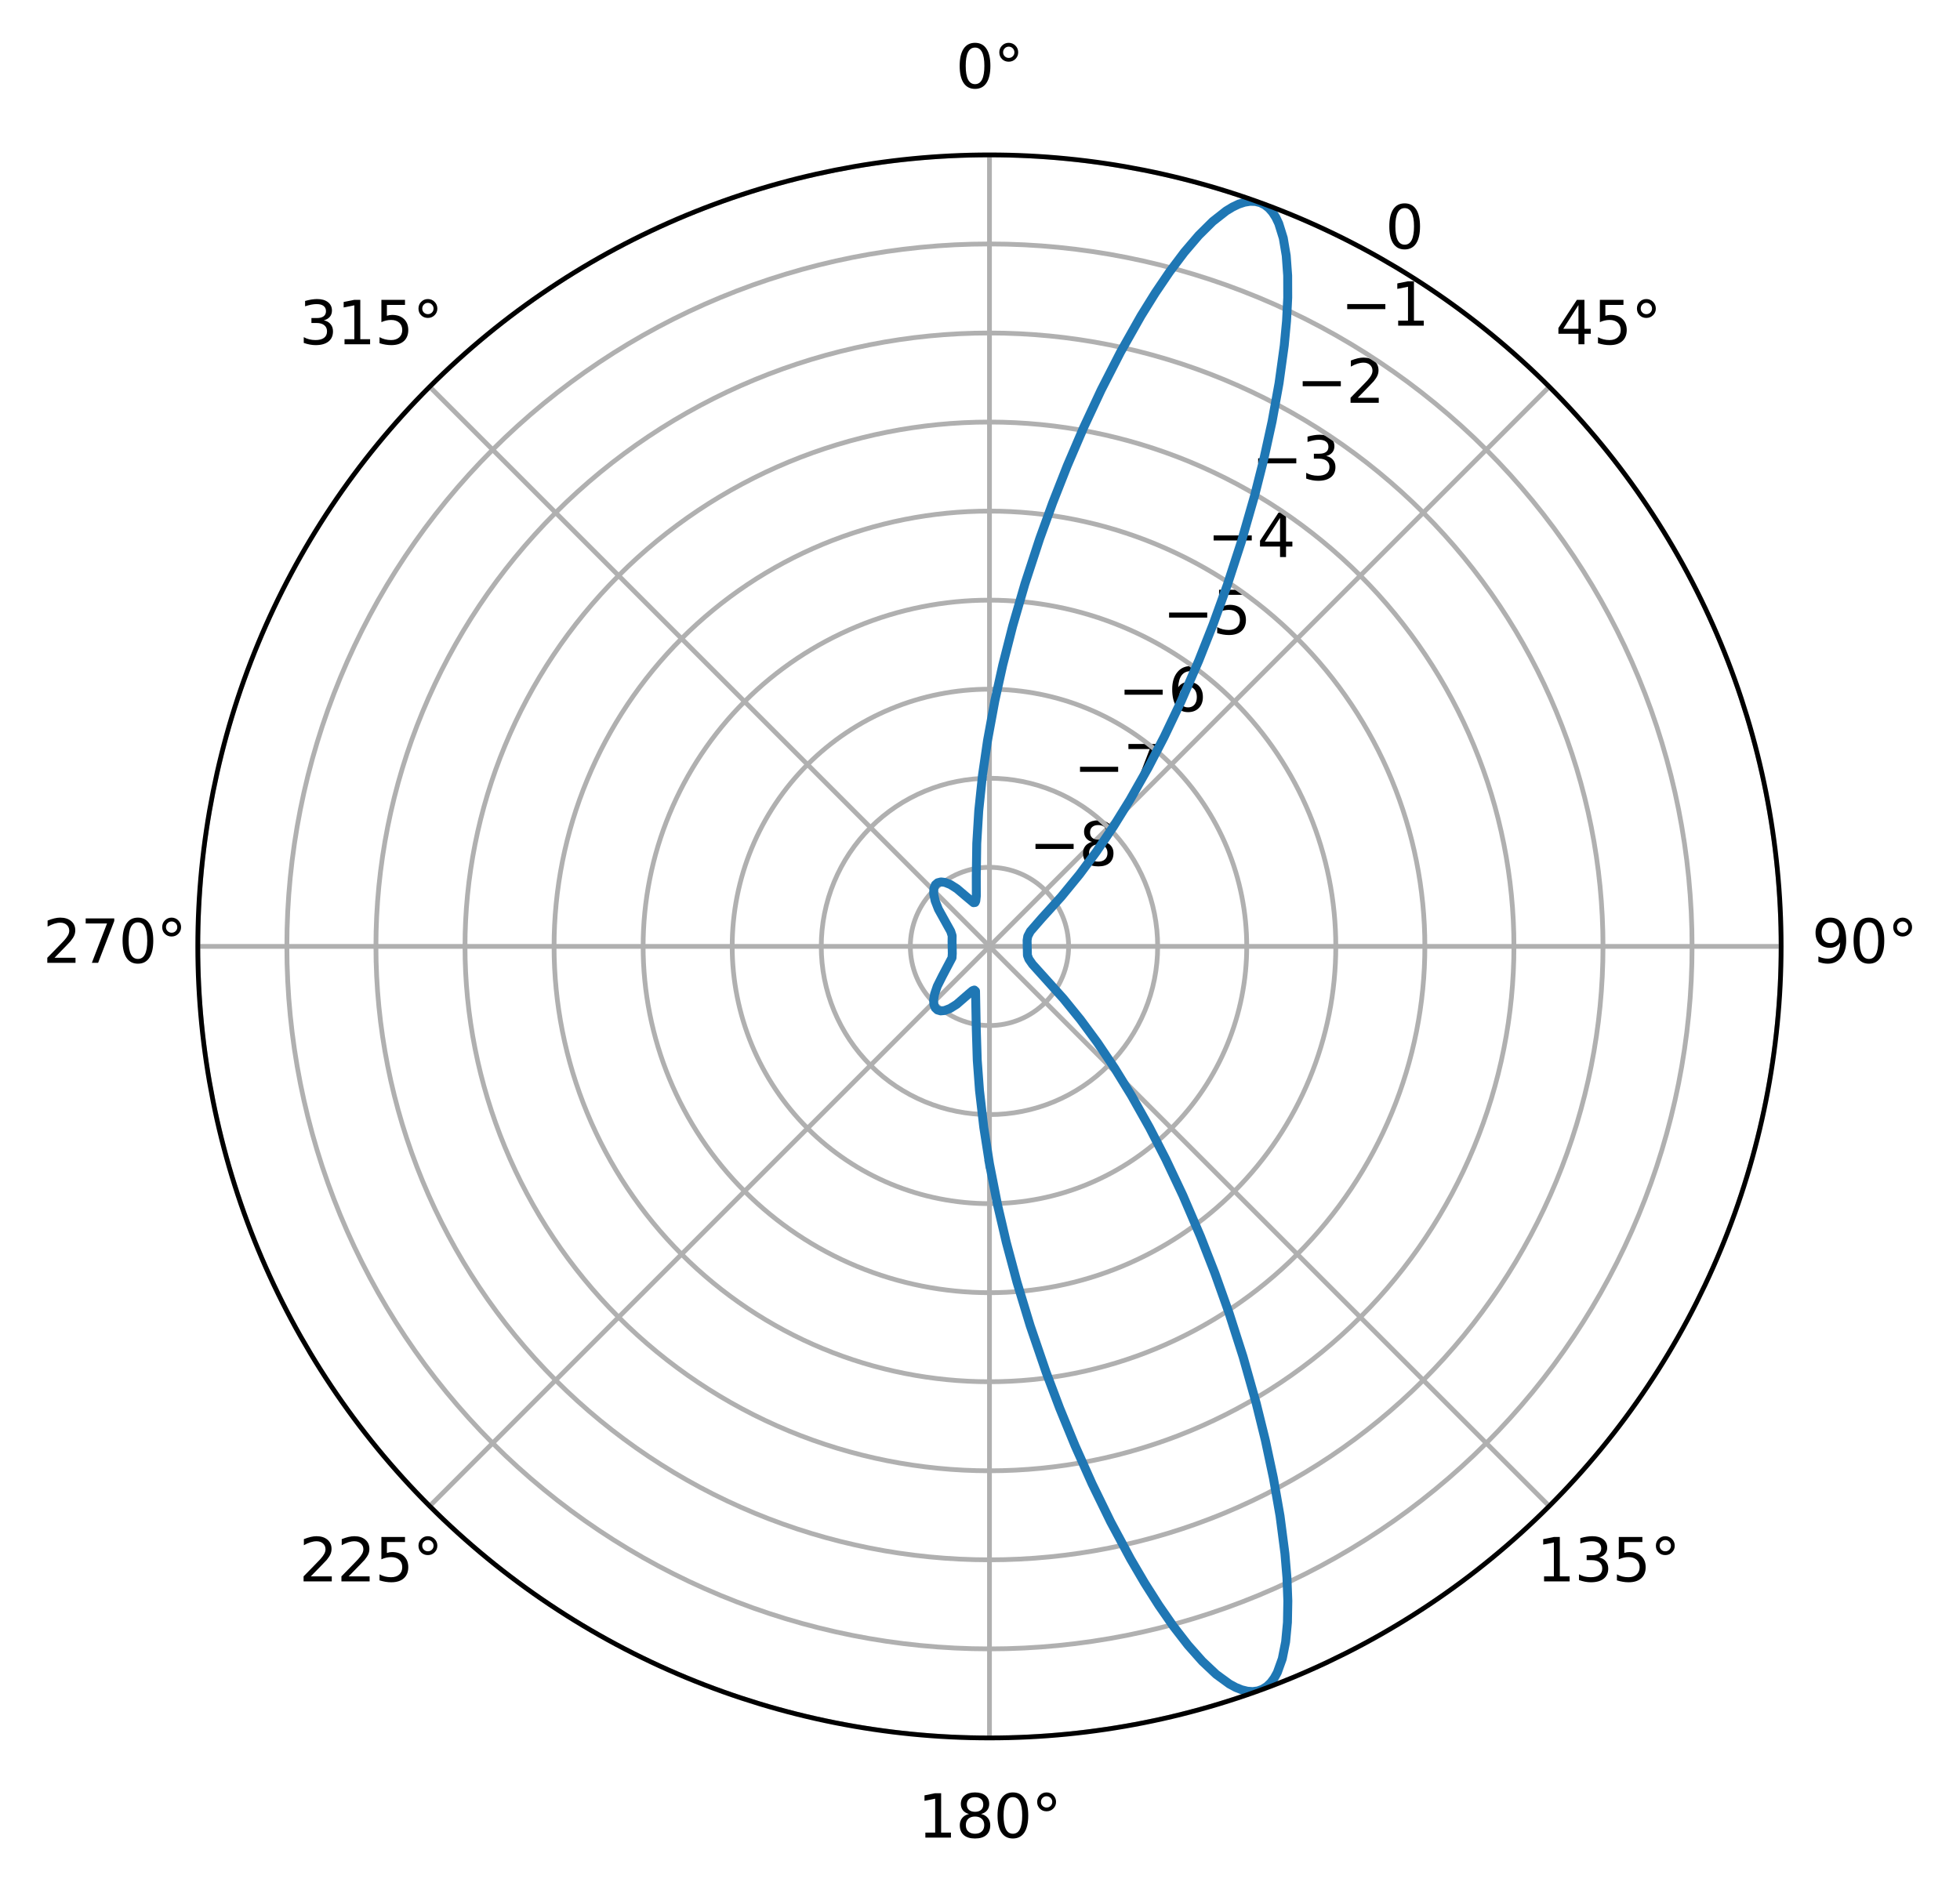 <?xml version="1.0" encoding="utf-8" standalone="no"?>
<!DOCTYPE svg PUBLIC "-//W3C//DTD SVG 1.1//EN"
  "http://www.w3.org/Graphics/SVG/1.1/DTD/svg11.dtd">
<svg xmlns:xlink="http://www.w3.org/1999/xlink" width="329.418pt" height="318.19pt" viewBox="0 0 329.418 318.19" xmlns="http://www.w3.org/2000/svg" version="1.1">
 <defs>
  <style type="text/css">*{stroke-linejoin: round; stroke-linecap: butt}</style>
 </defs>
 <g id="figure_1">
  <g id="patch_1">
   <path d="M 0 318.19 
L 329.418 318.19 
L 329.418 0 
L 0 0 
z
" style="fill: #ffffff"/>
  </g>
  <g id="axes_1">
   <g id="patch_2">
    <path d="M 299.356 159.095 
C 299.356 141.622 295.914 124.319 289.227 108.177 
C 282.541 92.034 272.74 77.365 260.385 65.01 
C 248.029 52.655 233.361 42.854 217.218 36.167 
C 201.075 29.481 183.773 26.039 166.3 26.039 
C 148.827 26.039 131.524 29.481 115.381 36.167 
C 99.239 42.854 84.57 52.655 72.215 65.01 
C 59.86 77.365 50.059 92.034 43.372 108.177 
C 36.686 124.319 33.244 141.622 33.244 159.095 
C 33.244 176.568 36.686 193.871 43.372 210.013 
C 50.059 226.156 59.86 240.825 72.215 253.18 
C 84.57 265.535 99.239 275.336 115.381 282.023 
C 131.524 288.709 148.827 292.151 166.3 292.151 
C 183.773 292.151 201.075 288.709 217.218 282.023 
C 233.361 275.336 248.029 265.535 260.385 253.18 
C 272.74 240.825 282.541 226.156 289.227 210.013 
C 295.914 193.871 299.356 176.568 299.356 159.095 
M 166.3 159.095 
C 166.3 159.095 166.3 159.095 166.3 159.095 
C 166.3 159.095 166.3 159.095 166.3 159.095 
C 166.3 159.095 166.3 159.095 166.3 159.095 
C 166.3 159.095 166.3 159.095 166.3 159.095 
C 166.3 159.095 166.3 159.095 166.3 159.095 
C 166.3 159.095 166.3 159.095 166.3 159.095 
C 166.3 159.095 166.3 159.095 166.3 159.095 
C 166.3 159.095 166.3 159.095 166.3 159.095 
C 166.3 159.095 166.3 159.095 166.3 159.095 
C 166.3 159.095 166.3 159.095 166.3 159.095 
C 166.3 159.095 166.3 159.095 166.3 159.095 
C 166.3 159.095 166.3 159.095 166.3 159.095 
C 166.3 159.095 166.3 159.095 166.3 159.095 
C 166.3 159.095 166.3 159.095 166.3 159.095 
C 166.3 159.095 166.3 159.095 166.3 159.095 
C 166.3 159.095 166.3 159.095 166.3 159.095 
z
" style="fill: #ffffff"/>
   </g>
   <g id="matplotlib.axis_1">
    <g id="xtick_1">
     <g id="line2d_1">
      <path d="M 166.3 159.095 
L 166.3 26.039 
" clip-path="url(#p632501c347)" style="fill: none; stroke: #b0b0b0; stroke-width: 0.8; stroke-linecap: square"/>
     </g>
     <g id="text_1">
      <!-- 0° -->
      <g transform="translate(160.619 14.798) scale(0.1 -0.1)">
       <defs>
        <path id="DejaVuSans-30" d="M 2034 4250 
Q 1547 4250 1301 3770 
Q 1056 3291 1056 2328 
Q 1056 1369 1301 889 
Q 1547 409 2034 409 
Q 2525 409 2770 889 
Q 3016 1369 3016 2328 
Q 3016 3291 2770 3770 
Q 2525 4250 2034 4250 
z
M 2034 4750 
Q 2819 4750 3233 4129 
Q 3647 3509 3647 2328 
Q 3647 1150 3233 529 
Q 2819 -91 2034 -91 
Q 1250 -91 836 529 
Q 422 1150 422 2328 
Q 422 3509 836 4129 
Q 1250 4750 2034 4750 
z
" transform="scale(0.016)"/>
        <path id="DejaVuSans-b0" d="M 1600 4347 
Q 1350 4347 1178 4173 
Q 1006 4000 1006 3750 
Q 1006 3503 1178 3333 
Q 1350 3163 1600 3163 
Q 1850 3163 2022 3333 
Q 2194 3503 2194 3750 
Q 2194 3997 2020 4172 
Q 1847 4347 1600 4347 
z
M 1600 4750 
Q 1800 4750 1984 4673 
Q 2169 4597 2303 4453 
Q 2447 4313 2519 4134 
Q 2591 3956 2591 3750 
Q 2591 3338 2302 3052 
Q 2013 2766 1594 2766 
Q 1172 2766 890 3047 
Q 609 3328 609 3750 
Q 609 4169 896 4459 
Q 1184 4750 1600 4750 
z
" transform="scale(0.016)"/>
       </defs>
       <use xlink:href="#DejaVuSans-30"/>
       <use xlink:href="#DejaVuSans-b0" x="63.623"/>
      </g>
     </g>
    </g>
    <g id="xtick_2">
     <g id="line2d_2">
      <path d="M 166.3 159.095 
L 260.385 65.01 
" clip-path="url(#p632501c347)" style="fill: none; stroke: #b0b0b0; stroke-width: 0.8; stroke-linecap: square"/>
     </g>
     <g id="text_2">
      <!-- 45° -->
      <g transform="translate(261.422 57.87) scale(0.1 -0.1)">
       <defs>
        <path id="DejaVuSans-34" d="M 2419 4116 
L 825 1625 
L 2419 1625 
L 2419 4116 
z
M 2253 4666 
L 3047 4666 
L 3047 1625 
L 3713 1625 
L 3713 1100 
L 3047 1100 
L 3047 0 
L 2419 0 
L 2419 1100 
L 313 1100 
L 313 1709 
L 2253 4666 
z
" transform="scale(0.016)"/>
        <path id="DejaVuSans-35" d="M 691 4666 
L 3169 4666 
L 3169 4134 
L 1269 4134 
L 1269 2991 
Q 1406 3038 1543 3061 
Q 1681 3084 1819 3084 
Q 2600 3084 3056 2656 
Q 3513 2228 3513 1497 
Q 3513 744 3044 326 
Q 2575 -91 1722 -91 
Q 1428 -91 1123 -41 
Q 819 9 494 109 
L 494 744 
Q 775 591 1075 516 
Q 1375 441 1709 441 
Q 2250 441 2565 725 
Q 2881 1009 2881 1497 
Q 2881 1984 2565 2268 
Q 2250 2553 1709 2553 
Q 1456 2553 1204 2497 
Q 953 2441 691 2322 
L 691 4666 
z
" transform="scale(0.016)"/>
       </defs>
       <use xlink:href="#DejaVuSans-34"/>
       <use xlink:href="#DejaVuSans-35" x="63.623"/>
       <use xlink:href="#DejaVuSans-b0" x="127.246"/>
      </g>
     </g>
    </g>
    <g id="xtick_3">
     <g id="line2d_3">
      <path d="M 166.3 159.095 
L 299.356 159.095 
" clip-path="url(#p632501c347)" style="fill: none; stroke: #b0b0b0; stroke-width: 0.8; stroke-linecap: square"/>
     </g>
     <g id="text_3">
      <!-- 90° -->
      <g transform="translate(304.493 161.854) scale(0.1 -0.1)">
       <defs>
        <path id="DejaVuSans-39" d="M 703 97 
L 703 672 
Q 941 559 1184 500 
Q 1428 441 1663 441 
Q 2288 441 2617 861 
Q 2947 1281 2994 2138 
Q 2813 1869 2534 1725 
Q 2256 1581 1919 1581 
Q 1219 1581 811 2004 
Q 403 2428 403 3163 
Q 403 3881 828 4315 
Q 1253 4750 1959 4750 
Q 2769 4750 3195 4129 
Q 3622 3509 3622 2328 
Q 3622 1225 3098 567 
Q 2575 -91 1691 -91 
Q 1453 -91 1209 -44 
Q 966 3 703 97 
z
M 1959 2075 
Q 2384 2075 2632 2365 
Q 2881 2656 2881 3163 
Q 2881 3666 2632 3958 
Q 2384 4250 1959 4250 
Q 1534 4250 1286 3958 
Q 1038 3666 1038 3163 
Q 1038 2656 1286 2365 
Q 1534 2075 1959 2075 
z
" transform="scale(0.016)"/>
       </defs>
       <use xlink:href="#DejaVuSans-39"/>
       <use xlink:href="#DejaVuSans-30" x="63.623"/>
       <use xlink:href="#DejaVuSans-b0" x="127.246"/>
      </g>
     </g>
    </g>
    <g id="xtick_4">
     <g id="line2d_4">
      <path d="M 166.3 159.095 
L 260.385 253.18 
" clip-path="url(#p632501c347)" style="fill: none; stroke: #b0b0b0; stroke-width: 0.8; stroke-linecap: square"/>
     </g>
     <g id="text_4">
      <!-- 135° -->
      <g transform="translate(258.24 265.839) scale(0.1 -0.1)">
       <defs>
        <path id="DejaVuSans-31" d="M 794 531 
L 1825 531 
L 1825 4091 
L 703 3866 
L 703 4441 
L 1819 4666 
L 2450 4666 
L 2450 531 
L 3481 531 
L 3481 0 
L 794 0 
L 794 531 
z
" transform="scale(0.016)"/>
        <path id="DejaVuSans-33" d="M 2597 2516 
Q 3050 2419 3304 2112 
Q 3559 1806 3559 1356 
Q 3559 666 3084 287 
Q 2609 -91 1734 -91 
Q 1441 -91 1130 -33 
Q 819 25 488 141 
L 488 750 
Q 750 597 1062 519 
Q 1375 441 1716 441 
Q 2309 441 2620 675 
Q 2931 909 2931 1356 
Q 2931 1769 2642 2001 
Q 2353 2234 1838 2234 
L 1294 2234 
L 1294 2753 
L 1863 2753 
Q 2328 2753 2575 2939 
Q 2822 3125 2822 3475 
Q 2822 3834 2567 4026 
Q 2313 4219 1838 4219 
Q 1578 4219 1281 4162 
Q 984 4106 628 3988 
L 628 4550 
Q 988 4650 1302 4700 
Q 1616 4750 1894 4750 
Q 2613 4750 3031 4423 
Q 3450 4097 3450 3541 
Q 3450 3153 3228 2886 
Q 3006 2619 2597 2516 
z
" transform="scale(0.016)"/>
       </defs>
       <use xlink:href="#DejaVuSans-31"/>
       <use xlink:href="#DejaVuSans-33" x="63.623"/>
       <use xlink:href="#DejaVuSans-35" x="127.246"/>
       <use xlink:href="#DejaVuSans-b0" x="190.869"/>
      </g>
     </g>
    </g>
    <g id="xtick_5">
     <g id="line2d_5">
      <path d="M 166.3 159.095 
L 166.3 292.151 
" clip-path="url(#p632501c347)" style="fill: none; stroke: #b0b0b0; stroke-width: 0.8; stroke-linecap: square"/>
     </g>
     <g id="text_5">
      <!-- 180° -->
      <g transform="translate(154.256 308.91) scale(0.1 -0.1)">
       <defs>
        <path id="DejaVuSans-38" d="M 2034 2216 
Q 1584 2216 1326 1975 
Q 1069 1734 1069 1313 
Q 1069 891 1326 650 
Q 1584 409 2034 409 
Q 2484 409 2743 651 
Q 3003 894 3003 1313 
Q 3003 1734 2745 1975 
Q 2488 2216 2034 2216 
z
M 1403 2484 
Q 997 2584 770 2862 
Q 544 3141 544 3541 
Q 544 4100 942 4425 
Q 1341 4750 2034 4750 
Q 2731 4750 3128 4425 
Q 3525 4100 3525 3541 
Q 3525 3141 3298 2862 
Q 3072 2584 2669 2484 
Q 3125 2378 3379 2068 
Q 3634 1759 3634 1313 
Q 3634 634 3220 271 
Q 2806 -91 2034 -91 
Q 1263 -91 848 271 
Q 434 634 434 1313 
Q 434 1759 690 2068 
Q 947 2378 1403 2484 
z
M 1172 3481 
Q 1172 3119 1398 2916 
Q 1625 2713 2034 2713 
Q 2441 2713 2670 2916 
Q 2900 3119 2900 3481 
Q 2900 3844 2670 4047 
Q 2441 4250 2034 4250 
Q 1625 4250 1398 4047 
Q 1172 3844 1172 3481 
z
" transform="scale(0.016)"/>
       </defs>
       <use xlink:href="#DejaVuSans-31"/>
       <use xlink:href="#DejaVuSans-38" x="63.623"/>
       <use xlink:href="#DejaVuSans-30" x="127.246"/>
       <use xlink:href="#DejaVuSans-b0" x="190.869"/>
      </g>
     </g>
    </g>
    <g id="xtick_6">
     <g id="line2d_6">
      <path d="M 166.3 159.095 
L 72.215 253.18 
" clip-path="url(#p632501c347)" style="fill: none; stroke: #b0b0b0; stroke-width: 0.8; stroke-linecap: square"/>
     </g>
     <g id="text_6">
      <!-- 225° -->
      <g transform="translate(50.272 265.839) scale(0.1 -0.1)">
       <defs>
        <path id="DejaVuSans-32" d="M 1228 531 
L 3431 531 
L 3431 0 
L 469 0 
L 469 531 
Q 828 903 1448 1529 
Q 2069 2156 2228 2338 
Q 2531 2678 2651 2914 
Q 2772 3150 2772 3378 
Q 2772 3750 2511 3984 
Q 2250 4219 1831 4219 
Q 1534 4219 1204 4116 
Q 875 4013 500 3803 
L 500 4441 
Q 881 4594 1212 4672 
Q 1544 4750 1819 4750 
Q 2544 4750 2975 4387 
Q 3406 4025 3406 3419 
Q 3406 3131 3298 2873 
Q 3191 2616 2906 2266 
Q 2828 2175 2409 1742 
Q 1991 1309 1228 531 
z
" transform="scale(0.016)"/>
       </defs>
       <use xlink:href="#DejaVuSans-32"/>
       <use xlink:href="#DejaVuSans-32" x="63.623"/>
       <use xlink:href="#DejaVuSans-35" x="127.246"/>
       <use xlink:href="#DejaVuSans-b0" x="190.869"/>
      </g>
     </g>
    </g>
    <g id="xtick_7">
     <g id="line2d_7">
      <path d="M 166.3 159.095 
L 33.244 159.095 
" clip-path="url(#p632501c347)" style="fill: none; stroke: #b0b0b0; stroke-width: 0.8; stroke-linecap: square"/>
     </g>
     <g id="text_7">
      <!-- 270° -->
      <g transform="translate(7.2 161.854) scale(0.1 -0.1)">
       <defs>
        <path id="DejaVuSans-37" d="M 525 4666 
L 3525 4666 
L 3525 4397 
L 1831 0 
L 1172 0 
L 2766 4134 
L 525 4134 
L 525 4666 
z
" transform="scale(0.016)"/>
       </defs>
       <use xlink:href="#DejaVuSans-32"/>
       <use xlink:href="#DejaVuSans-37" x="63.623"/>
       <use xlink:href="#DejaVuSans-30" x="127.246"/>
       <use xlink:href="#DejaVuSans-b0" x="190.869"/>
      </g>
     </g>
    </g>
    <g id="xtick_8">
     <g id="line2d_8">
      <path d="M 166.3 159.095 
L 72.215 65.01 
" clip-path="url(#p632501c347)" style="fill: none; stroke: #b0b0b0; stroke-width: 0.8; stroke-linecap: square"/>
     </g>
     <g id="text_8">
      <!-- 315° -->
      <g transform="translate(50.272 57.87) scale(0.1 -0.1)">
       <use xlink:href="#DejaVuSans-33"/>
       <use xlink:href="#DejaVuSans-31" x="63.623"/>
       <use xlink:href="#DejaVuSans-35" x="127.246"/>
       <use xlink:href="#DejaVuSans-b0" x="190.869"/>
      </g>
     </g>
    </g>
   </g>
   <g id="matplotlib.axis_2">
    <g id="ytick_1">
     <g id="line2d_9">
      <path d="M 166.3 145.795 
C 168.046 145.795 169.776 146.139 171.389 146.807 
C 173.003 147.476 174.469 148.456 175.704 149.691 
C 176.939 150.926 177.919 152.392 178.587 154.005 
C 179.256 155.619 179.6 157.349 179.6 159.095 
C 179.6 160.842 179.256 162.571 178.587 164.185 
C 177.919 165.798 176.939 167.265 175.704 168.5 
C 174.469 169.735 173.003 170.714 171.389 171.383 
C 169.776 172.051 168.046 172.395 166.3 172.395 
C 164.553 172.395 162.824 172.051 161.21 171.383 
C 159.596 170.714 158.13 169.735 156.895 168.5 
C 155.66 167.265 154.681 165.798 154.012 164.185 
C 153.344 162.571 153 160.842 153 159.095 
C 153 157.349 153.344 155.619 154.012 154.005 
C 154.681 152.392 155.66 150.926 156.895 149.691 
C 158.13 148.456 159.596 147.476 161.21 146.807 
C 162.824 146.139 164.553 145.795 166.3 145.795 
" clip-path="url(#p632501c347)" style="fill: none; stroke: #b0b0b0; stroke-width: 0.8; stroke-linecap: square"/>
     </g>
     <g id="text_9">
      <!-- −8 -->
      <g transform="translate(172.95 145.497) scale(0.1 -0.1)">
       <defs>
        <path id="DejaVuSans-2212" d="M 678 2272 
L 4684 2272 
L 4684 1741 
L 678 1741 
L 678 2272 
z
" transform="scale(0.016)"/>
       </defs>
       <use xlink:href="#DejaVuSans-2212"/>
       <use xlink:href="#DejaVuSans-38" x="83.789"/>
      </g>
     </g>
    </g>
    <g id="ytick_2">
     <g id="line2d_10">
      <path d="M 166.3 130.826 
C 170.012 130.826 173.688 131.557 177.118 132.977 
C 180.548 134.398 183.664 136.48 186.289 139.105 
C 188.914 141.731 190.997 144.847 192.417 148.277 
C 193.838 151.707 194.569 155.383 194.569 159.095 
C 194.569 162.807 193.838 166.484 192.417 169.913 
C 190.997 173.343 188.914 176.46 186.289 179.085 
C 183.664 181.71 180.548 183.792 177.118 185.213 
C 173.688 186.633 170.012 187.365 166.3 187.365 
C 162.587 187.365 158.911 186.633 155.481 185.213 
C 152.052 183.792 148.935 181.71 146.31 179.085 
C 143.685 176.46 141.603 173.343 140.182 169.913 
C 138.761 166.484 138.03 162.807 138.03 159.095 
C 138.03 155.383 138.761 151.707 140.182 148.277 
C 141.603 144.847 143.685 141.731 146.31 139.105 
C 148.935 136.48 152.052 134.398 155.481 132.977 
C 158.911 131.557 162.587 130.826 166.3 130.826 
" clip-path="url(#p632501c347)" style="fill: none; stroke: #b0b0b0; stroke-width: 0.8; stroke-linecap: square"/>
     </g>
     <g id="text_10">
      <!-- −7 -->
      <g transform="translate(180.435 132.533) scale(0.1 -0.1)">
       <use xlink:href="#DejaVuSans-2212"/>
       <use xlink:href="#DejaVuSans-37" x="83.789"/>
      </g>
     </g>
    </g>
    <g id="ytick_3">
     <g id="line2d_11">
      <path d="M 166.3 115.856 
C 171.978 115.856 177.601 116.975 182.847 119.147 
C 188.092 121.32 192.859 124.505 196.874 128.52 
C 200.889 132.535 204.074 137.302 206.247 142.548 
C 208.42 147.794 209.539 153.417 209.539 159.095 
C 209.539 164.773 208.42 170.396 206.247 175.642 
C 204.074 180.888 200.889 185.655 196.874 189.67 
C 192.859 193.685 188.092 196.87 182.847 199.043 
C 177.601 201.216 171.978 202.334 166.3 202.334 
C 160.622 202.334 154.999 201.216 149.753 199.043 
C 144.507 196.87 139.74 193.685 135.725 189.67 
C 131.71 185.655 128.525 180.888 126.352 175.642 
C 124.179 170.396 123.061 164.773 123.061 159.095 
C 123.061 153.417 124.179 147.794 126.352 142.548 
C 128.525 137.302 131.71 132.535 135.725 128.52 
C 139.74 124.505 144.507 121.32 149.753 119.147 
C 154.999 116.975 160.622 115.856 166.3 115.856 
" clip-path="url(#p632501c347)" style="fill: none; stroke: #b0b0b0; stroke-width: 0.8; stroke-linecap: square"/>
     </g>
     <g id="text_11">
      <!-- −6 -->
      <g transform="translate(187.919 119.569) scale(0.1 -0.1)">
       <defs>
        <path id="DejaVuSans-36" d="M 2113 2584 
Q 1688 2584 1439 2293 
Q 1191 2003 1191 1497 
Q 1191 994 1439 701 
Q 1688 409 2113 409 
Q 2538 409 2786 701 
Q 3034 994 3034 1497 
Q 3034 2003 2786 2293 
Q 2538 2584 2113 2584 
z
M 3366 4563 
L 3366 3988 
Q 3128 4100 2886 4159 
Q 2644 4219 2406 4219 
Q 1781 4219 1451 3797 
Q 1122 3375 1075 2522 
Q 1259 2794 1537 2939 
Q 1816 3084 2150 3084 
Q 2853 3084 3261 2657 
Q 3669 2231 3669 1497 
Q 3669 778 3244 343 
Q 2819 -91 2113 -91 
Q 1303 -91 875 529 
Q 447 1150 447 2328 
Q 447 3434 972 4092 
Q 1497 4750 2381 4750 
Q 2619 4750 2861 4703 
Q 3103 4656 3366 4563 
z
" transform="scale(0.016)"/>
       </defs>
       <use xlink:href="#DejaVuSans-2212"/>
       <use xlink:href="#DejaVuSans-36" x="83.789"/>
      </g>
     </g>
    </g>
    <g id="ytick_4">
     <g id="line2d_12">
      <path d="M 166.3 100.887 
C 173.944 100.887 181.513 102.392 188.575 105.317 
C 195.637 108.243 202.054 112.53 207.459 117.935 
C 212.864 123.34 217.152 129.758 220.077 136.82 
C 223.003 143.882 224.508 151.451 224.508 159.095 
C 224.508 166.739 223.003 174.308 220.077 181.37 
C 217.152 188.433 212.864 194.85 207.459 200.255 
C 202.054 205.66 195.637 209.948 188.575 212.873 
C 181.513 215.798 173.944 217.304 166.3 217.304 
C 158.656 217.304 151.086 215.798 144.024 212.873 
C 136.962 209.948 130.545 205.66 125.14 200.255 
C 119.735 194.85 115.447 188.433 112.522 181.37 
C 109.597 174.308 108.091 166.739 108.091 159.095 
C 108.091 151.451 109.597 143.882 112.522 136.82 
C 115.447 129.758 119.735 123.34 125.14 117.935 
C 130.545 112.53 136.962 108.243 144.024 105.317 
C 151.086 102.392 158.656 100.887 166.3 100.887 
" clip-path="url(#p632501c347)" style="fill: none; stroke: #b0b0b0; stroke-width: 0.8; stroke-linecap: square"/>
     </g>
     <g id="text_12">
      <!-- −5 -->
      <g transform="translate(195.404 106.605) scale(0.1 -0.1)">
       <use xlink:href="#DejaVuSans-2212"/>
       <use xlink:href="#DejaVuSans-35" x="83.789"/>
      </g>
     </g>
    </g>
    <g id="ytick_5">
     <g id="line2d_13">
      <path d="M 166.3 85.917 
C 175.909 85.917 185.426 87.81 194.304 91.487 
C 203.182 95.165 211.249 100.555 218.044 107.35 
C 224.839 114.145 230.23 122.213 233.907 131.091 
C 237.585 139.969 239.478 149.485 239.478 159.095 
C 239.478 168.705 237.585 178.221 233.907 187.099 
C 230.23 195.977 224.839 204.045 218.044 210.84 
C 211.249 217.635 203.182 223.025 194.304 226.703 
C 185.426 230.38 175.909 232.273 166.3 232.273 
C 156.69 232.273 147.174 230.38 138.296 226.703 
C 129.418 223.025 121.35 217.635 114.555 210.84 
C 107.76 204.045 102.37 195.977 98.692 187.099 
C 95.015 178.221 93.122 168.705 93.122 159.095 
C 93.122 149.485 95.015 139.969 98.692 131.091 
C 102.37 122.213 107.76 114.145 114.555 107.35 
C 121.35 100.555 129.418 95.165 138.296 91.487 
C 147.174 87.81 156.69 85.917 166.3 85.917 
" clip-path="url(#p632501c347)" style="fill: none; stroke: #b0b0b0; stroke-width: 0.8; stroke-linecap: square"/>
     </g>
     <g id="text_13">
      <!-- −4 -->
      <g transform="translate(202.889 93.641) scale(0.1 -0.1)">
       <use xlink:href="#DejaVuSans-2212"/>
       <use xlink:href="#DejaVuSans-34" x="83.789"/>
      </g>
     </g>
    </g>
    <g id="ytick_6">
     <g id="line2d_14">
      <path d="M 166.3 70.948 
C 177.875 70.948 189.338 73.228 200.032 77.657 
C 210.727 82.087 220.444 88.58 228.629 96.765 
C 236.815 104.95 243.308 114.668 247.737 125.362 
C 252.167 136.057 254.447 147.52 254.447 159.095 
C 254.447 170.67 252.167 182.133 247.737 192.828 
C 243.308 203.522 236.815 213.24 228.629 221.425 
C 220.444 229.61 210.727 236.103 200.032 240.533 
C 189.338 244.962 177.875 247.243 166.3 247.243 
C 154.724 247.243 143.261 244.962 132.567 240.533 
C 121.873 236.103 112.155 229.61 103.97 221.425 
C 95.785 213.24 89.292 203.522 84.862 192.828 
C 80.432 182.133 78.152 170.67 78.152 159.095 
C 78.152 147.52 80.432 136.057 84.862 125.362 
C 89.292 114.668 95.785 104.95 103.97 96.765 
C 112.155 88.58 121.873 82.087 132.567 77.657 
C 143.261 73.228 154.724 70.948 166.3 70.948 
" clip-path="url(#p632501c347)" style="fill: none; stroke: #b0b0b0; stroke-width: 0.8; stroke-linecap: square"/>
     </g>
     <g id="text_14">
      <!-- −3 -->
      <g transform="translate(210.374 80.677) scale(0.1 -0.1)">
       <use xlink:href="#DejaVuSans-2212"/>
       <use xlink:href="#DejaVuSans-33" x="83.789"/>
      </g>
     </g>
    </g>
    <g id="ytick_7">
     <g id="line2d_15">
      <path d="M 166.3 55.978 
C 179.841 55.978 193.25 58.645 205.761 63.827 
C 218.271 69.009 229.639 76.605 239.214 86.18 
C 248.79 95.755 256.385 107.123 261.567 119.634 
C 266.749 132.144 269.417 145.554 269.417 159.095 
C 269.417 172.636 266.749 186.046 261.567 198.556 
C 256.385 211.067 248.79 222.435 239.214 232.01 
C 229.639 241.585 218.271 249.181 205.761 254.363 
C 193.25 259.545 179.841 262.212 166.3 262.212 
C 152.759 262.212 139.349 259.545 126.839 254.363 
C 114.328 249.181 102.96 241.585 93.385 232.01 
C 83.81 222.435 76.214 211.067 71.032 198.556 
C 65.85 186.046 63.183 172.636 63.183 159.095 
C 63.183 145.554 65.85 132.144 71.032 119.634 
C 76.214 107.123 83.81 95.755 93.385 86.18 
C 102.96 76.605 114.328 69.009 126.839 63.827 
C 139.349 58.645 152.759 55.978 166.3 55.978 
" clip-path="url(#p632501c347)" style="fill: none; stroke: #b0b0b0; stroke-width: 0.8; stroke-linecap: square"/>
     </g>
     <g id="text_15">
      <!-- −2 -->
      <g transform="translate(217.858 67.713) scale(0.1 -0.1)">
       <use xlink:href="#DejaVuSans-2212"/>
       <use xlink:href="#DejaVuSans-32" x="83.789"/>
      </g>
     </g>
    </g>
    <g id="ytick_8">
     <g id="line2d_16">
      <path d="M 166.3 41.009 
C 181.807 41.009 197.163 44.063 211.489 49.997 
C 225.816 55.932 238.834 64.63 249.8 75.595 
C 260.765 86.56 269.463 99.579 275.397 113.905 
C 281.332 128.232 284.386 143.588 284.386 159.095 
C 284.386 174.602 281.332 189.958 275.397 204.285 
C 269.463 218.611 260.765 231.63 249.8 242.595 
C 238.834 253.56 225.816 262.259 211.489 268.193 
C 197.163 274.127 181.807 277.182 166.3 277.182 
C 150.793 277.182 135.437 274.127 121.11 268.193 
C 106.783 262.259 93.765 253.56 82.8 242.595 
C 71.835 231.63 63.136 218.611 57.202 204.285 
C 51.268 189.958 48.213 174.602 48.213 159.095 
C 48.213 143.588 51.268 128.232 57.202 113.905 
C 63.136 99.579 71.835 86.56 82.8 75.595 
C 93.765 64.63 106.783 55.932 121.11 49.997 
C 135.437 44.063 150.793 41.009 166.3 41.009 
" clip-path="url(#p632501c347)" style="fill: none; stroke: #b0b0b0; stroke-width: 0.8; stroke-linecap: square"/>
     </g>
     <g id="text_16">
      <!-- −1 -->
      <g transform="translate(225.343 54.749) scale(0.1 -0.1)">
       <use xlink:href="#DejaVuSans-2212"/>
       <use xlink:href="#DejaVuSans-31" x="83.789"/>
      </g>
     </g>
    </g>
    <g id="ytick_9">
     <g id="line2d_17">
      <path d="M 166.3 26.039 
C 183.773 26.039 201.075 29.481 217.218 36.167 
C 233.361 42.854 248.029 52.655 260.385 65.01 
C 272.74 77.365 282.541 92.034 289.227 108.177 
C 295.914 124.319 299.356 141.622 299.356 159.095 
C 299.356 176.568 295.914 193.871 289.227 210.013 
C 282.541 226.156 272.74 240.825 260.385 253.18 
C 248.029 265.535 233.361 275.336 217.218 282.023 
C 201.075 288.709 183.773 292.151 166.3 292.151 
C 148.827 292.151 131.524 288.709 115.381 282.023 
C 99.239 275.336 84.57 265.535 72.215 253.18 
C 59.86 240.825 50.059 226.156 43.372 210.013 
C 36.686 193.871 33.244 176.568 33.244 159.095 
C 33.244 141.622 36.686 124.319 43.372 108.177 
C 50.059 92.034 59.86 77.365 72.215 65.01 
C 84.57 52.655 99.239 42.854 115.381 36.167 
C 131.524 29.481 148.827 26.039 166.3 26.039 
" clip-path="url(#p632501c347)" style="fill: none; stroke: #b0b0b0; stroke-width: 0.8; stroke-linecap: square"/>
     </g>
     <g id="text_17">
      <!-- 0 -->
      <g transform="translate(232.828 41.785) scale(0.1 -0.1)">
       <use xlink:href="#DejaVuSans-30"/>
      </g>
     </g>
    </g>
   </g>
   <g id="line2d_18">
    <path d="M 166.3 195.621 
L 165.343 189.52 
L 164.623 183.299 
L 164.248 178.214 
L 164.086 173.059 
L 163.959 166.611 
L 163.76 166.429 
L 163.46 166.531 
L 162.766 167.114 
L 160.776 168.839 
L 159.67 169.528 
L 158.767 169.87 
L 158.099 169.932 
L 157.564 169.776 
L 157.184 169.419 
L 156.968 168.893 
L 156.912 168.12 
L 157.074 167.112 
L 157.52 165.804 
L 158.357 164.125 
L 160.006 161.001 
L 160.052 160.278 
L 160.014 158.29 
L 160.028 157.303 
L 159.783 156.548 
L 159.075 155.28 
L 157.717 152.831 
L 157.165 151.405 
L 156.926 150.251 
L 156.957 149.347 
L 157.21 148.734 
L 157.603 148.393 
L 158.15 148.255 
L 158.828 148.335 
L 159.738 148.697 
L 160.845 149.402 
L 162.271 150.613 
L 163.623 151.741 
L 163.872 151.71 
L 164 151.458 
L 164.093 150.618 
L 164.084 147.288 
L 164.165 141.779 
L 164.501 136.266 
L 165.123 130.335 
L 165.973 124.489 
L 167.209 117.785 
L 168.533 111.792 
L 170.202 105.239 
L 172.261 98.14 
L 174.751 90.529 
L 176.924 84.523 
L 179.368 78.311 
L 182.089 71.955 
L 185.08 65.546 
L 188.321 59.206 
L 191.775 53.094 
L 194.166 49.245 
L 196.6 45.656 
L 199.047 42.404 
L 201.47 39.568 
L 203.831 37.227 
L 206.087 35.454 
L 207.162 34.8 
L 208.194 34.31 
L 209.179 33.989 
L 210.113 33.84 
L 210.99 33.865 
L 211.808 34.063 
L 212.562 34.435 
L 213.252 34.975 
L 213.874 35.681 
L 214.429 36.546 
L 214.914 37.562 
L 215.679 40.017 
L 216.176 42.968 
L 216.42 46.333 
L 216.43 50.027 
L 216.23 53.967 
L 215.844 58.079 
L 214.968 64.425 
L 213.805 70.825 
L 212.421 77.14 
L 210.874 83.272 
L 208.639 91.053 
L 206.285 98.3 
L 203.879 104.974 
L 201.47 111.069 
L 198.511 117.894 
L 195.656 123.885 
L 192.942 129.11 
L 189.907 134.464 
L 187.136 138.935 
L 184.257 143.19 
L 181.438 146.99 
L 178.351 150.755 
L 175.039 154.409 
L 173.172 156.557 
L 172.736 157.387 
L 172.626 158.082 
L 172.68 160.597 
L 172.926 161.239 
L 173.535 162.109 
L 175.106 163.852 
L 178.72 167.865 
L 181.599 171.409 
L 184.45 175.273 
L 187.357 179.596 
L 190.15 184.137 
L 193.207 189.57 
L 195.936 194.868 
L 198.803 200.94 
L 201.77 207.852 
L 204.181 214.018 
L 206.584 220.765 
L 208.927 228.082 
L 211.141 235.924 
L 212.664 242.092 
L 214.016 248.429 
L 215.136 254.831 
L 215.957 261.151 
L 216.299 265.227 
L 216.448 269.113 
L 216.381 272.732 
L 216.076 276.002 
L 215.513 278.837 
L 214.68 281.155 
L 214.16 282.096 
L 213.572 282.882 
L 212.916 283.506 
L 212.193 283.963 
L 211.406 284.248 
L 210.558 284.36 
L 209.653 284.297 
L 208.693 284.062 
L 207.683 283.656 
L 206.629 283.083 
L 204.407 281.463 
L 202.068 279.257 
L 199.656 276.537 
L 197.212 273.382 
L 194.772 269.87 
L 192.367 266.079 
L 190.025 262.081 
L 186.671 255.832 
L 183.552 249.44 
L 180.694 243.044 
L 178.112 236.751 
L 175.804 230.635 
L 173.142 222.847 
L 170.926 215.551 
L 169.116 208.79 
L 167.668 202.586 
L 166.3 195.621 
L 166.3 195.621 
" clip-path="url(#p632501c347)" style="fill: none; stroke: #1f77b4; stroke-width: 1.5; stroke-linecap: square"/>
   </g>
   <g id="patch_3">
    <path d="M 166.3 26.039 
C 148.827 26.039 131.524 29.481 115.381 36.167 
C 99.239 42.854 84.57 52.655 72.215 65.01 
C 59.86 77.365 50.059 92.034 43.372 108.177 
C 36.686 124.319 33.244 141.622 33.244 159.095 
C 33.244 176.568 36.686 193.871 43.372 210.013 
C 50.059 226.156 59.86 240.825 72.215 253.18 
C 84.57 265.535 99.239 275.336 115.381 282.023 
C 131.524 288.709 148.827 292.151 166.3 292.151 
C 183.773 292.151 201.075 288.709 217.218 282.023 
C 233.361 275.336 248.029 265.535 260.385 253.18 
C 272.74 240.825 282.541 226.156 289.227 210.013 
C 295.914 193.871 299.356 176.568 299.356 159.095 
C 299.356 141.622 295.914 124.319 289.227 108.177 
C 282.541 92.034 272.74 77.365 260.385 65.01 
C 248.029 52.655 233.361 42.854 217.218 36.167 
C 201.075 29.481 183.773 26.039 166.3 26.039 
" style="fill: none; stroke: #000000; stroke-width: 0.8; stroke-linejoin: miter; stroke-linecap: square"/>
   </g>
  </g>
 </g>
 <defs>
  <clipPath id="p632501c347">
   <path d="M 299.356 159.095 
C 299.356 141.622 295.914 124.319 289.227 108.177 
C 282.541 92.034 272.74 77.365 260.385 65.01 
C 248.029 52.655 233.361 42.854 217.218 36.167 
C 201.075 29.481 183.773 26.039 166.3 26.039 
C 148.827 26.039 131.524 29.481 115.381 36.167 
C 99.239 42.854 84.57 52.655 72.215 65.01 
C 59.86 77.365 50.059 92.034 43.372 108.177 
C 36.686 124.319 33.244 141.622 33.244 159.095 
C 33.244 176.568 36.686 193.871 43.372 210.013 
C 50.059 226.156 59.86 240.825 72.215 253.18 
C 84.57 265.535 99.239 275.336 115.381 282.023 
C 131.524 288.709 148.827 292.151 166.3 292.151 
C 183.773 292.151 201.075 288.709 217.218 282.023 
C 233.361 275.336 248.029 265.535 260.385 253.18 
C 272.74 240.825 282.541 226.156 289.227 210.013 
C 295.914 193.871 299.356 176.568 299.356 159.095 
M 166.3 159.095 
C 166.3 159.095 166.3 159.095 166.3 159.095 
C 166.3 159.095 166.3 159.095 166.3 159.095 
C 166.3 159.095 166.3 159.095 166.3 159.095 
C 166.3 159.095 166.3 159.095 166.3 159.095 
C 166.3 159.095 166.3 159.095 166.3 159.095 
C 166.3 159.095 166.3 159.095 166.3 159.095 
C 166.3 159.095 166.3 159.095 166.3 159.095 
C 166.3 159.095 166.3 159.095 166.3 159.095 
C 166.3 159.095 166.3 159.095 166.3 159.095 
C 166.3 159.095 166.3 159.095 166.3 159.095 
C 166.3 159.095 166.3 159.095 166.3 159.095 
C 166.3 159.095 166.3 159.095 166.3 159.095 
C 166.3 159.095 166.3 159.095 166.3 159.095 
C 166.3 159.095 166.3 159.095 166.3 159.095 
C 166.3 159.095 166.3 159.095 166.3 159.095 
C 166.3 159.095 166.3 159.095 166.3 159.095 
z
"/>
  </clipPath>
 </defs>
</svg>
